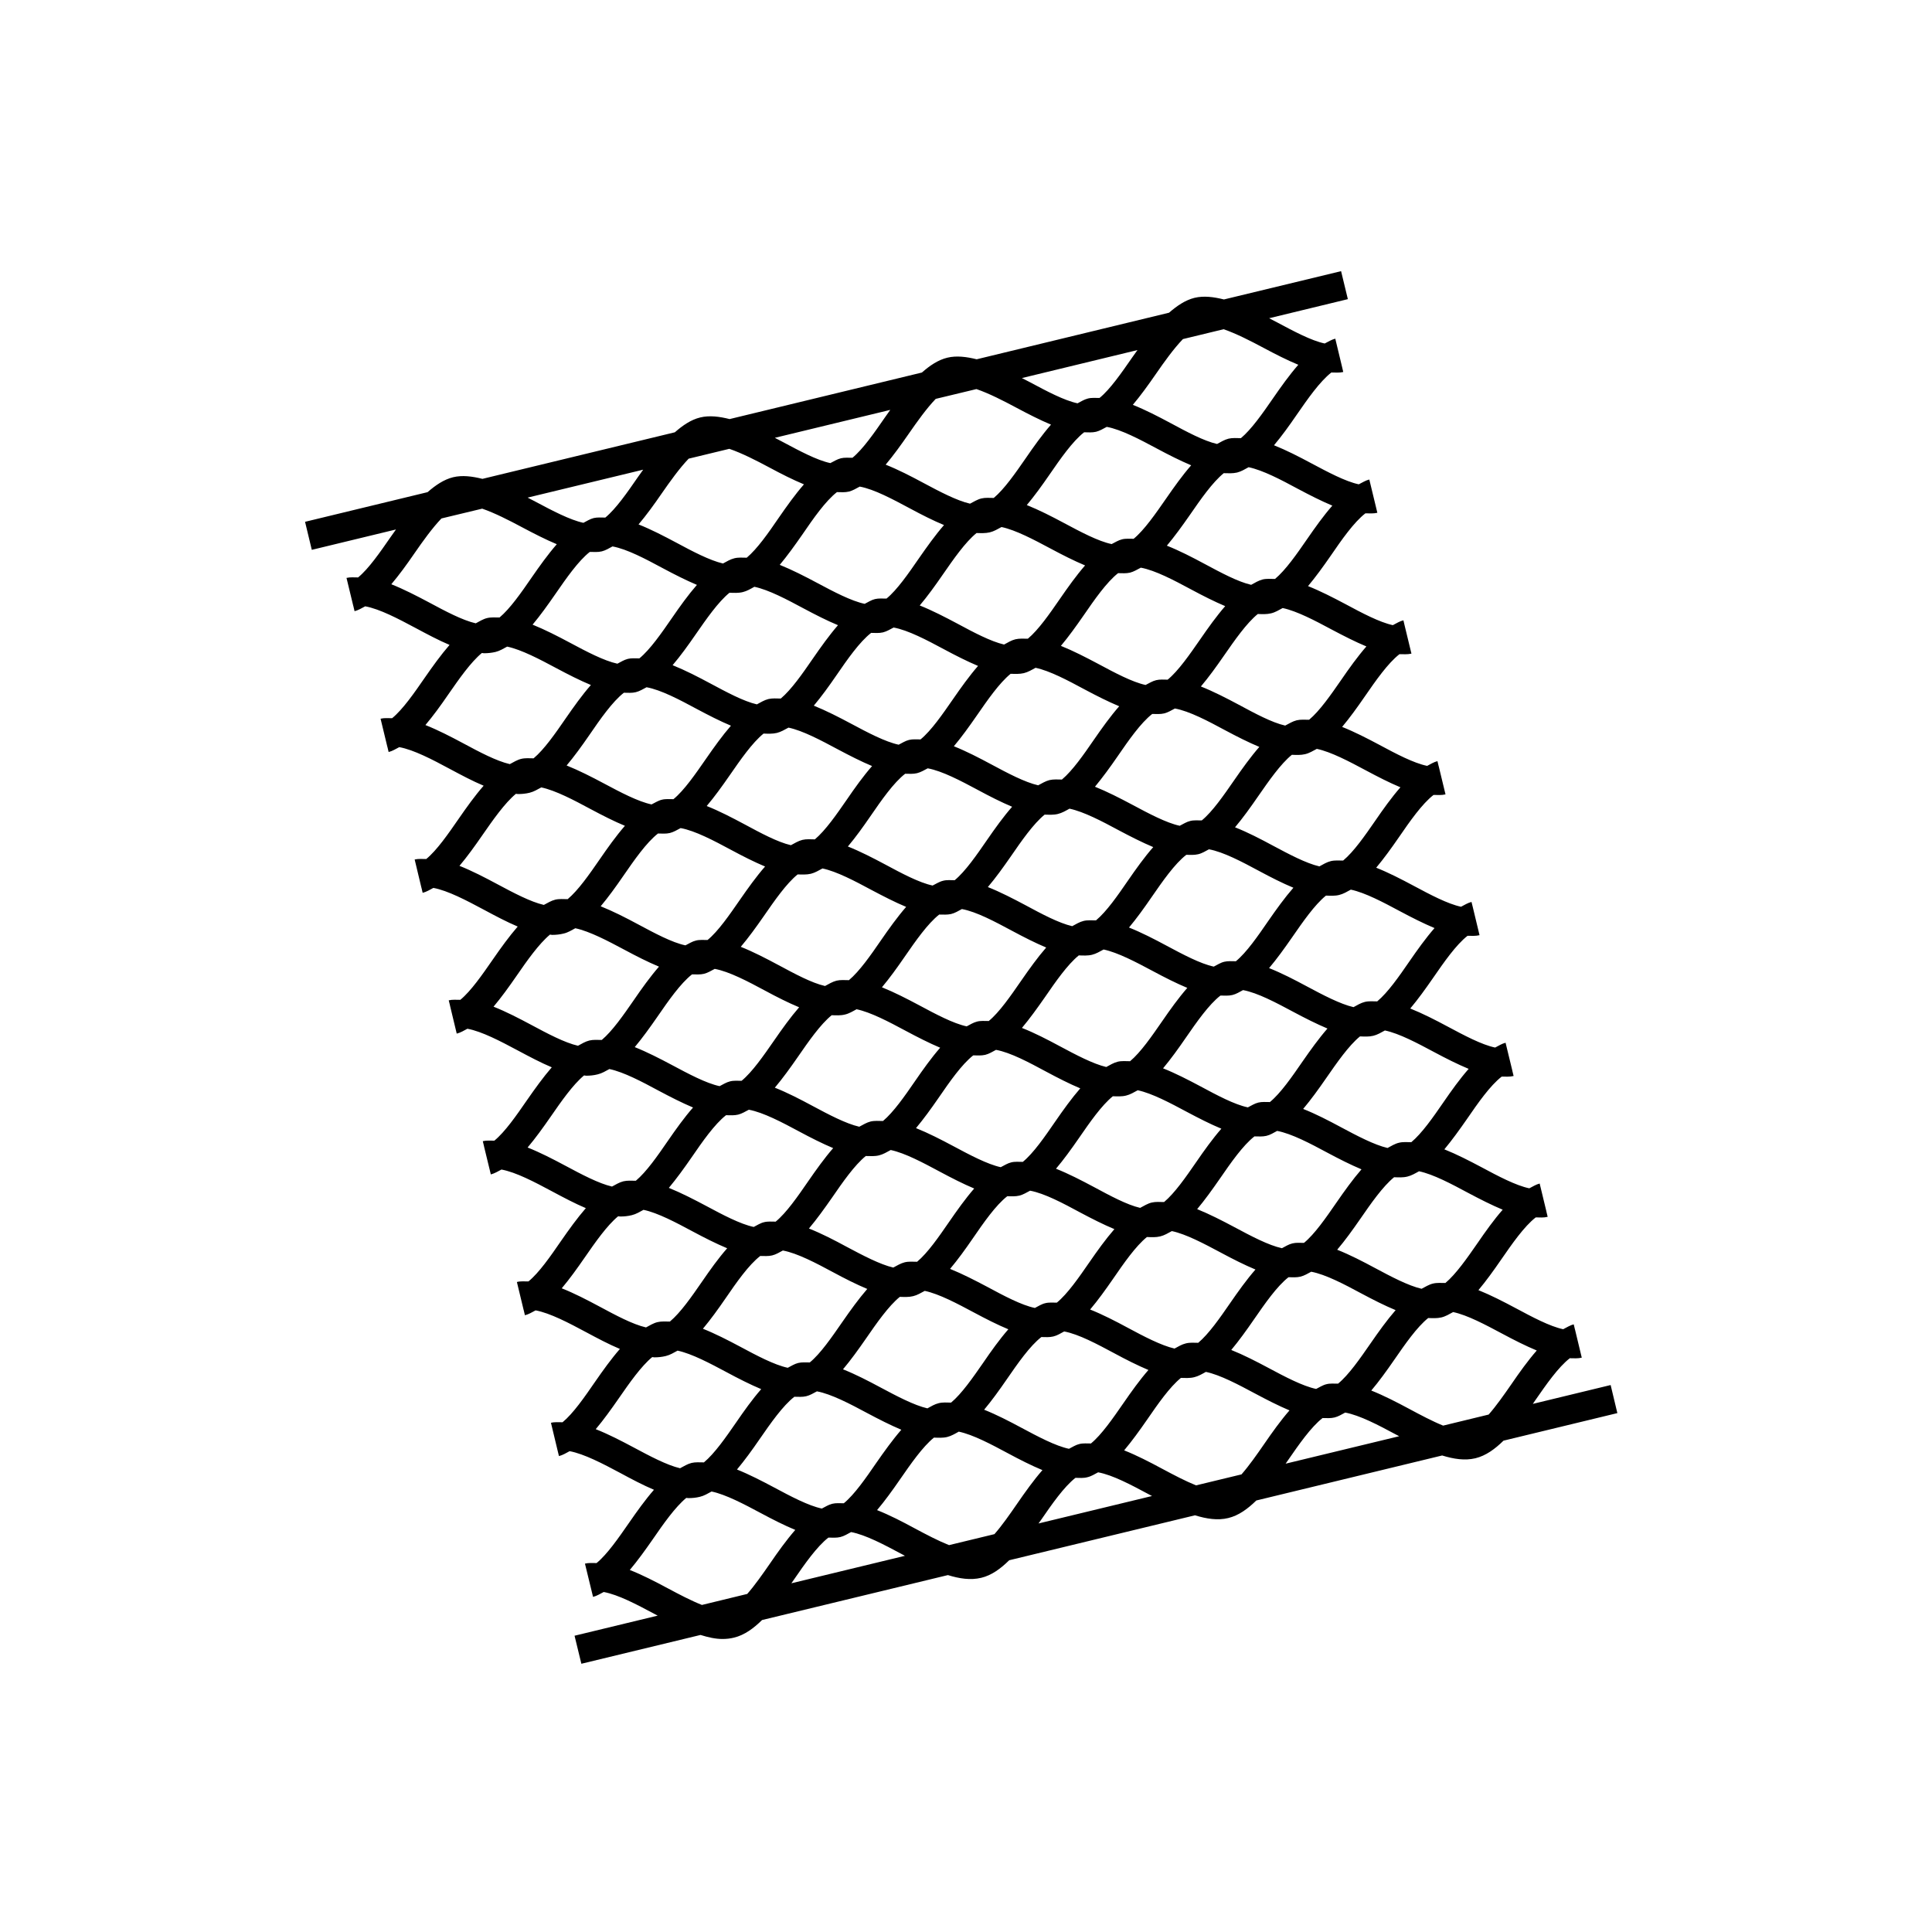 <svg width="57" height="57" viewBox="0 0 57 57" fill="none" xmlns="http://www.w3.org/2000/svg">
<path fill-rule="evenodd" clip-rule="evenodd" d="M37.93 43.183C37.953 43.151 37.976 43.118 37.998 43.085C38.321 42.617 38.677 42.104 39.019 41.837C39.137 41.838 39.258 41.848 39.372 41.82C39.485 41.793 39.585 41.729 39.688 41.675C40.116 41.755 40.668 42.045 41.175 42.318C41.209 42.337 41.245 42.353 41.28 42.373L37.93 43.183ZM30.639 44.947C30.663 44.914 30.686 44.882 30.71 44.849C31.033 44.38 31.389 43.867 31.729 43.601C31.848 43.603 31.969 43.613 32.08 43.583C32.194 43.557 32.295 43.493 32.398 43.438C32.828 43.517 33.376 43.81 33.882 44.081C33.918 44.102 33.952 44.118 33.988 44.137L30.639 44.947ZM23.348 46.712C23.371 46.678 23.394 46.647 23.417 46.613C23.741 46.142 24.099 45.63 24.44 45.364C24.558 45.365 24.677 45.375 24.791 45.348C24.904 45.32 25.005 45.257 25.11 45.201C25.538 45.282 26.088 45.574 26.592 45.844C26.628 45.865 26.662 45.881 26.699 45.901L23.348 46.712ZM19.7 46.859C19.329 46.66 18.952 46.465 18.581 46.319C18.812 46.045 19.034 45.737 19.26 45.412C19.572 44.959 19.917 44.467 20.247 44.193C20.267 44.193 20.288 44.199 20.309 44.199C20.425 44.199 20.539 44.188 20.65 44.16C20.773 44.131 20.882 44.064 20.994 44.004C21.416 44.093 21.954 44.378 22.446 44.641C22.795 44.828 23.133 45 23.463 45.137C23.201 45.438 22.955 45.781 22.716 46.13C22.501 46.44 22.273 46.767 22.046 47.026L20.709 47.351C20.389 47.224 20.034 47.038 19.7 46.859ZM17.576 42.165C17.807 41.891 18.029 41.582 18.255 41.257C18.568 40.805 18.912 40.312 19.243 40.038C19.262 40.039 19.285 40.046 19.304 40.046C19.42 40.046 19.534 40.034 19.646 40.006C19.769 39.976 19.878 39.909 19.991 39.848C20.413 39.938 20.95 40.224 21.441 40.486C21.79 40.674 22.128 40.845 22.458 40.984C22.196 41.283 21.951 41.628 21.712 41.976C21.412 42.41 21.082 42.884 20.768 43.145C20.646 43.145 20.52 43.133 20.403 43.161C20.284 43.191 20.175 43.258 20.064 43.318C19.672 43.226 19.162 42.954 18.697 42.705C18.324 42.506 17.947 42.311 17.576 42.165ZM16.573 38.009C16.803 37.736 17.025 37.428 17.25 37.102C17.563 36.65 17.907 36.157 18.237 35.884C18.257 35.885 18.279 35.891 18.298 35.891C18.415 35.891 18.529 35.879 18.641 35.851C18.763 35.822 18.874 35.754 18.986 35.694C19.409 35.783 19.944 36.068 20.435 36.331C20.785 36.518 21.124 36.69 21.454 36.828C21.19 37.127 20.945 37.473 20.706 37.821C20.406 38.255 20.077 38.729 19.764 38.99C19.641 38.989 19.516 38.979 19.398 39.007C19.278 39.036 19.17 39.104 19.059 39.163C18.664 39.073 18.159 38.801 17.692 38.55C17.32 38.351 16.942 38.155 16.573 38.009ZM15.566 33.855C15.797 33.581 16.02 33.273 16.245 32.948C16.558 32.496 16.901 32.002 17.232 31.728C17.253 31.729 17.273 31.737 17.294 31.737C17.41 31.737 17.525 31.725 17.637 31.696C17.758 31.667 17.869 31.6 17.98 31.54C18.402 31.629 18.939 31.913 19.429 32.177C19.778 32.363 20.117 32.536 20.447 32.675C20.185 32.974 19.939 33.319 19.699 33.667C19.4 34.102 19.071 34.575 18.759 34.836C18.635 34.835 18.511 34.824 18.392 34.852C18.273 34.881 18.166 34.949 18.056 35.007C17.664 34.917 17.154 34.646 16.687 34.396C16.313 34.196 15.937 34.002 15.566 33.855ZM14.561 29.7C14.792 29.426 15.014 29.118 15.24 28.791C15.552 28.339 15.897 27.848 16.227 27.573C16.247 27.574 16.268 27.582 16.289 27.582C16.405 27.582 16.52 27.57 16.631 27.542C16.754 27.514 16.862 27.446 16.974 27.386C17.396 27.476 17.934 27.76 18.425 28.022C18.773 28.209 19.112 28.381 19.442 28.519C19.181 28.819 18.934 29.164 18.695 29.513C18.395 29.947 18.066 30.42 17.754 30.682C17.63 30.681 17.505 30.67 17.388 30.698C17.269 30.727 17.163 30.794 17.052 30.853C16.659 30.763 16.15 30.493 15.681 30.241C15.309 30.042 14.932 29.847 14.561 29.7ZM13.556 25.545C13.786 25.272 14.008 24.964 14.233 24.638C14.547 24.186 14.891 23.694 15.221 23.42C15.241 23.42 15.263 23.427 15.282 23.427C15.399 23.427 15.513 23.416 15.626 23.388C15.747 23.359 15.857 23.292 15.97 23.231C16.393 23.321 16.928 23.604 17.42 23.868C17.769 24.054 18.108 24.228 18.437 24.364C18.174 24.666 17.929 25.011 17.69 25.358C17.39 25.793 17.061 26.265 16.748 26.528C16.625 26.527 16.499 26.515 16.382 26.543C16.263 26.572 16.155 26.64 16.045 26.698C15.652 26.608 15.142 26.337 14.675 26.087C14.304 25.888 13.927 25.693 13.556 25.545ZM12.551 21.391C12.782 21.118 13.005 20.811 13.229 20.484C13.543 20.032 13.885 19.54 14.217 19.265C14.236 19.265 14.257 19.273 14.277 19.273C14.394 19.273 14.508 19.261 14.621 19.234C14.742 19.205 14.852 19.137 14.963 19.077C15.386 19.167 15.924 19.451 16.414 19.713C16.764 19.9 17.103 20.072 17.433 20.21C17.169 20.511 16.925 20.856 16.685 21.202C16.385 21.638 16.056 22.111 15.743 22.373C15.621 22.372 15.495 22.36 15.377 22.389C15.258 22.418 15.151 22.486 15.041 22.544C14.647 22.454 14.139 22.184 13.671 21.932C13.3 21.733 12.921 21.538 12.551 21.391ZM11.545 17.237C11.776 16.964 12 16.656 12.224 16.33C12.479 15.961 12.753 15.579 13.024 15.296L14.226 15.007C14.596 15.134 15.014 15.348 15.409 15.559C15.759 15.745 16.097 15.918 16.427 16.056C16.165 16.357 15.919 16.701 15.679 17.048C15.38 17.483 15.05 17.956 14.738 18.218C14.614 18.218 14.489 18.206 14.371 18.235C14.253 18.263 14.146 18.332 14.036 18.39C13.642 18.3 13.134 18.029 12.665 17.777C12.293 17.579 11.916 17.385 11.545 17.237ZM18.976 13.857C18.924 13.932 18.87 14.006 18.817 14.08C18.511 14.524 18.172 15.013 17.859 15.27C17.745 15.271 17.627 15.258 17.517 15.284C17.409 15.311 17.312 15.374 17.212 15.425C16.815 15.341 16.29 15.063 15.811 14.808C15.73 14.765 15.649 14.725 15.567 14.681L18.976 13.857ZM26.266 12.093C26.214 12.167 26.159 12.242 26.107 12.317C25.8 12.761 25.463 13.249 25.15 13.506C25.035 13.507 24.918 13.494 24.808 13.521C24.699 13.548 24.6 13.612 24.498 13.663C24.1 13.579 23.581 13.299 23.103 13.044C23.023 13 22.941 12.96 22.86 12.917L26.266 12.093ZM33.559 10.328C33.505 10.403 33.451 10.478 33.399 10.553C33.091 10.996 32.755 11.485 32.44 11.741C32.326 11.742 32.209 11.729 32.099 11.757C31.989 11.784 31.893 11.846 31.791 11.899C31.393 11.815 30.87 11.535 30.392 11.279C30.312 11.237 30.229 11.197 30.149 11.154L33.559 10.328ZM37.285 10.266C37.634 10.453 37.973 10.625 38.304 10.762C38.042 11.062 37.795 11.408 37.554 11.757C37.254 12.191 36.925 12.664 36.611 12.927C36.489 12.926 36.364 12.914 36.246 12.942C36.127 12.972 36.018 13.039 35.907 13.099C35.513 13.009 35.007 12.736 34.54 12.485C34.169 12.286 33.793 12.092 33.422 11.944C33.652 11.671 33.874 11.363 34.1 11.037C34.353 10.67 34.628 10.287 34.9 10.004L36.101 9.713C36.471 9.841 36.89 10.055 37.285 10.266ZM39.308 14.918C39.046 15.217 38.8 15.563 38.559 15.912C38.26 16.346 37.93 16.819 37.617 17.081C37.494 17.08 37.368 17.068 37.251 17.096C37.132 17.127 37.023 17.194 36.913 17.254C36.518 17.164 36.012 16.89 35.545 16.64C35.174 16.44 34.796 16.246 34.426 16.099C34.656 15.825 34.879 15.517 35.106 15.191C35.422 14.733 35.771 14.232 36.104 13.96C36.236 13.963 36.368 13.971 36.495 13.942C36.617 13.912 36.727 13.845 36.838 13.784C37.262 13.873 37.799 14.157 38.291 14.422C38.639 14.607 38.979 14.78 39.308 14.918ZM40.313 19.072C40.051 19.373 39.805 19.716 39.565 20.066C39.265 20.499 38.936 20.973 38.623 21.235C38.499 21.235 38.374 21.223 38.256 21.251C38.136 21.281 38.029 21.349 37.917 21.407C37.523 21.318 37.018 21.045 36.552 20.794C36.18 20.595 35.801 20.401 35.43 20.253C35.661 19.98 35.884 19.671 36.109 19.346C36.427 18.888 36.775 18.387 37.109 18.115C37.24 18.119 37.373 18.127 37.501 18.095C37.622 18.067 37.73 18 37.843 17.939C38.266 18.029 38.803 18.313 39.294 18.576C39.645 18.762 39.984 18.935 40.313 19.072ZM41.317 23.228C41.055 23.527 40.809 23.872 40.571 24.219C40.27 24.654 39.941 25.128 39.627 25.389C39.505 25.389 39.379 25.377 39.262 25.406C39.142 25.435 39.036 25.502 38.926 25.561C38.533 25.471 38.023 25.199 37.555 24.949C37.184 24.749 36.808 24.554 36.437 24.408C36.667 24.135 36.89 23.825 37.114 23.5C37.432 23.042 37.779 22.541 38.114 22.269C38.246 22.274 38.378 22.281 38.505 22.25C38.627 22.222 38.737 22.154 38.85 22.094C39.271 22.182 39.808 22.467 40.3 22.73C40.65 22.917 40.987 23.09 41.317 23.228ZM42.323 27.381C42.061 27.681 41.815 28.026 41.575 28.374C41.276 28.809 40.946 29.282 40.632 29.544C40.51 29.543 40.384 29.531 40.266 29.56C40.148 29.589 40.041 29.655 39.933 29.714C39.539 29.623 39.029 29.354 38.56 29.103C38.189 28.904 37.813 28.709 37.442 28.562C37.673 28.289 37.895 27.98 38.12 27.656C38.438 27.197 38.785 26.695 39.12 26.423C39.252 26.427 39.383 26.436 39.51 26.404C39.632 26.375 39.742 26.308 39.854 26.247C40.278 26.337 40.814 26.622 41.305 26.885C41.654 27.071 41.993 27.243 42.323 27.381ZM43.33 31.535C43.066 31.835 42.82 32.18 42.58 32.529C42.281 32.963 41.951 33.437 41.638 33.698C41.515 33.697 41.389 33.685 41.272 33.715C41.154 33.743 41.048 33.81 40.937 33.869C40.545 33.778 40.035 33.509 39.566 33.258C39.195 33.058 38.817 32.863 38.447 32.717C38.677 32.444 38.901 32.135 39.126 31.809C39.444 31.351 39.791 30.849 40.124 30.577C40.256 30.582 40.388 30.59 40.515 30.559C40.637 30.53 40.747 30.463 40.859 30.402C41.282 30.49 41.819 30.777 42.31 31.039C42.659 31.226 42.999 31.397 43.33 31.535ZM44.334 35.69C44.071 35.99 43.825 36.336 43.586 36.684C43.285 37.118 42.956 37.59 42.644 37.852C42.519 37.852 42.395 37.84 42.278 37.869C42.158 37.897 42.052 37.966 41.941 38.023C41.549 37.933 41.038 37.663 40.572 37.413C40.2 37.213 39.822 37.018 39.451 36.871C39.683 36.598 39.905 36.29 40.13 35.965C40.447 35.506 40.796 35.004 41.13 34.732C41.261 34.736 41.394 34.745 41.521 34.713C41.643 34.684 41.753 34.618 41.866 34.556C42.288 34.645 42.825 34.931 43.315 35.194C43.665 35.38 44.004 35.552 44.334 35.69ZM31.845 42.603C31.737 42.628 31.639 42.693 31.538 42.744C31.139 42.66 30.619 42.382 30.138 42.125C29.774 41.929 29.401 41.737 29.035 41.591C29.262 41.32 29.481 41.016 29.703 40.694C30.026 40.226 30.381 39.714 30.723 39.447C30.841 39.449 30.962 39.458 31.076 39.43C31.19 39.403 31.292 39.338 31.397 39.282C31.826 39.363 32.372 39.656 32.876 39.926C33.22 40.112 33.555 40.281 33.882 40.419C33.623 40.716 33.381 41.055 33.144 41.398C32.836 41.843 32.499 42.331 32.186 42.587C32.072 42.588 31.955 42.575 31.845 42.603ZM22.43 37.055C22.547 37.056 22.667 37.066 22.78 37.039C22.893 37.012 22.994 36.949 23.097 36.894C23.524 36.973 24.077 37.265 24.581 37.536C24.926 37.722 25.26 37.891 25.587 38.028C25.329 38.326 25.086 38.664 24.849 39.006C24.541 39.451 24.204 39.941 23.891 40.196C23.776 40.197 23.659 40.185 23.549 40.212C23.44 40.238 23.343 40.303 23.241 40.354C22.844 40.269 22.319 39.99 21.842 39.734C21.476 39.539 21.104 39.348 20.738 39.202C20.965 38.931 21.185 38.627 21.407 38.304C21.73 37.833 22.087 37.32 22.43 37.055ZM21.42 32.902C21.541 32.903 21.662 32.913 21.776 32.885C21.888 32.858 21.988 32.794 22.093 32.74C22.519 32.819 23.072 33.111 23.577 33.382C23.921 33.567 24.256 33.736 24.581 33.873C24.323 34.17 24.08 34.511 23.844 34.852C23.537 35.298 23.199 35.785 22.885 36.042C22.77 36.043 22.653 36.03 22.544 36.058C22.434 36.083 22.338 36.148 22.237 36.199C21.84 36.115 21.316 35.837 20.837 35.58C20.47 35.385 20.099 35.194 19.733 35.046C19.959 34.775 20.179 34.473 20.401 34.151C20.724 33.681 21.08 33.169 21.42 32.902ZM20.417 28.747C20.536 28.748 20.657 28.758 20.771 28.73C20.882 28.702 20.983 28.639 21.087 28.585C21.515 28.664 22.067 28.956 22.572 29.227C22.916 29.413 23.25 29.582 23.577 29.718C23.318 30.016 23.075 30.356 22.838 30.699C22.531 31.142 22.192 31.631 21.879 31.887C21.765 31.888 21.648 31.875 21.538 31.904C21.429 31.93 21.331 31.994 21.23 32.045C20.832 31.96 20.31 31.681 19.831 31.425C19.465 31.23 19.093 31.039 18.727 30.893C18.954 30.622 19.173 30.318 19.396 29.996C19.72 29.526 20.076 29.014 20.417 28.747ZM19.413 24.591C19.531 24.593 19.651 24.603 19.764 24.576C19.877 24.548 19.977 24.485 20.081 24.431C20.509 24.509 21.06 24.801 21.567 25.073C21.911 25.258 22.244 25.427 22.572 25.565C22.313 25.861 22.07 26.201 21.832 26.544C21.525 26.988 21.188 27.477 20.875 27.733C20.76 27.734 20.644 27.721 20.533 27.749C20.422 27.775 20.325 27.84 20.222 27.891C19.825 27.808 19.302 27.526 18.826 27.271C18.46 27.074 18.088 26.885 17.722 26.738C17.949 26.467 18.168 26.164 18.39 25.841C18.714 25.372 19.07 24.859 19.413 24.591ZM18.406 20.438C18.525 20.439 18.646 20.45 18.76 20.421C18.872 20.393 18.973 20.33 19.076 20.276C19.504 20.354 20.056 20.647 20.561 20.919C20.907 21.103 21.239 21.274 21.565 21.41C21.308 21.707 21.065 22.047 20.828 22.389C20.52 22.833 20.183 23.322 19.869 23.578C19.754 23.579 19.638 23.566 19.528 23.594C19.42 23.619 19.324 23.684 19.223 23.733C18.826 23.65 18.3 23.372 17.821 23.116C17.454 22.92 17.082 22.731 16.717 22.584C16.945 22.313 17.165 22.009 17.387 21.687C17.709 21.217 18.066 20.704 18.406 20.438ZM26.846 15C27.191 15.186 27.524 15.355 27.851 15.491C27.593 15.788 27.35 16.129 27.112 16.471C26.806 16.915 26.468 17.404 26.155 17.66C26.04 17.661 25.924 17.648 25.814 17.675C25.707 17.701 25.611 17.765 25.511 17.815C25.114 17.732 24.588 17.454 24.109 17.198C23.742 17.002 23.37 16.812 23.005 16.665C23.231 16.394 23.45 16.09 23.673 15.769C23.995 15.298 24.352 14.785 24.692 14.519C24.811 14.521 24.933 14.531 25.046 14.503C25.159 14.475 25.26 14.411 25.365 14.356C25.795 14.435 26.34 14.73 26.846 15ZM34.45 20.052C34.336 20.052 34.219 20.04 34.111 20.067C34 20.093 33.901 20.158 33.798 20.209C33.404 20.124 32.88 19.844 32.403 19.588C32.036 19.393 31.665 19.202 31.3 19.055C31.527 18.784 31.746 18.48 31.969 18.158C32.291 17.69 32.647 17.178 32.987 16.91C33.106 16.911 33.228 16.922 33.342 16.894C33.453 16.865 33.554 16.802 33.658 16.748C34.086 16.827 34.638 17.12 35.143 17.391C35.487 17.576 35.822 17.745 36.147 17.883C35.889 18.18 35.647 18.519 35.411 18.861C35.103 19.305 34.763 19.796 34.45 20.052ZM35.456 24.205C35.341 24.206 35.224 24.193 35.115 24.221C35.005 24.247 34.908 24.311 34.805 24.363C34.41 24.278 33.886 23.999 33.408 23.743C33.041 23.548 32.669 23.357 32.305 23.211C32.53 22.938 32.752 22.636 32.973 22.314C33.297 21.843 33.653 21.33 33.994 21.064C34.113 21.064 34.233 21.075 34.346 21.048C34.459 21.02 34.56 20.957 34.663 20.903C35.092 20.981 35.643 21.274 36.148 21.546C36.493 21.73 36.826 21.899 37.154 22.036C36.895 22.333 36.651 22.674 36.415 23.015C36.107 23.46 35.77 23.949 35.456 24.205ZM36.462 28.36C36.347 28.361 36.23 28.348 36.12 28.375C36.009 28.401 35.913 28.466 35.81 28.518C35.412 28.433 34.89 28.154 34.412 27.898C34.047 27.702 33.675 27.511 33.309 27.365C33.536 27.094 33.755 26.79 33.976 26.468C34.3 25.999 34.656 25.486 34.999 25.22C35.117 25.221 35.238 25.23 35.351 25.202C35.464 25.176 35.564 25.112 35.668 25.057C36.097 25.135 36.647 25.428 37.152 25.699C37.497 25.885 37.831 26.054 38.159 26.191C37.9 26.488 37.656 26.828 37.418 27.171C37.112 27.616 36.775 28.104 36.462 28.36ZM37.466 32.514C37.352 32.515 37.234 32.502 37.125 32.529C37.016 32.555 36.917 32.62 36.816 32.671C36.416 32.588 35.897 32.308 35.418 32.051C35.052 31.856 34.68 31.665 34.314 31.519C34.541 31.247 34.76 30.945 34.981 30.623C35.307 30.151 35.665 29.637 36.007 29.372C36.124 29.374 36.244 29.383 36.358 29.356C36.469 29.33 36.57 29.266 36.674 29.211C37.102 29.29 37.652 29.583 38.158 29.854C38.502 30.038 38.837 30.207 39.164 30.345C38.905 30.642 38.662 30.982 38.425 31.323C38.118 31.769 37.779 32.258 37.466 32.514ZM30.839 38.448C30.729 38.473 30.633 38.538 30.532 38.589C30.134 38.506 29.612 38.227 29.135 37.97C28.767 37.775 28.395 37.584 28.03 37.436C28.258 37.165 28.477 36.863 28.698 36.541C29.021 36.071 29.376 35.559 29.717 35.293C29.837 35.294 29.957 35.303 30.072 35.275C30.185 35.248 30.286 35.183 30.391 35.129C30.819 35.208 31.368 35.502 31.871 35.773C32.216 35.957 32.55 36.126 32.878 36.263C32.619 36.561 32.375 36.901 32.139 37.243C31.832 37.688 31.494 38.175 31.18 38.432C31.066 38.433 30.949 38.42 30.839 38.448ZM25.543 34.106C25.675 34.109 25.807 34.118 25.934 34.087C26.056 34.057 26.166 33.99 26.279 33.929C26.7 34.018 27.237 34.305 27.726 34.567C28.076 34.755 28.414 34.927 28.742 35.065C28.481 35.365 28.236 35.71 27.996 36.058C27.697 36.492 27.37 36.965 27.057 37.226C26.933 37.225 26.808 37.213 26.691 37.242C26.571 37.272 26.465 37.339 26.354 37.397C25.962 37.306 25.452 37.036 24.984 36.787C24.613 36.586 24.237 36.391 23.866 36.245C24.097 35.971 24.319 35.662 24.545 35.338C24.861 34.879 25.209 34.378 25.543 34.106ZM24.537 29.952C24.668 29.956 24.802 29.964 24.928 29.932C25.05 29.904 25.16 29.837 25.271 29.776C25.694 29.865 26.229 30.149 26.72 30.412C27.07 30.599 27.409 30.772 27.738 30.911C27.476 31.211 27.231 31.555 26.991 31.904C26.693 32.337 26.363 32.811 26.051 33.073C25.928 33.072 25.802 33.06 25.685 33.088C25.568 33.117 25.461 33.184 25.351 33.242C24.958 33.152 24.448 32.883 23.98 32.632C23.608 32.432 23.23 32.236 22.86 32.09C23.09 31.817 23.313 31.509 23.538 31.184C23.855 30.725 24.203 30.224 24.537 29.952ZM23.533 25.798C23.664 25.801 23.796 25.809 23.923 25.779C24.045 25.749 24.154 25.682 24.266 25.622C24.688 25.711 25.224 25.995 25.716 26.259C26.066 26.444 26.403 26.618 26.734 26.756C26.473 27.056 26.227 27.4 25.987 27.748C25.688 28.183 25.358 28.656 25.046 28.918C24.923 28.917 24.797 28.905 24.679 28.933C24.56 28.964 24.451 29.031 24.341 29.09C23.946 29.001 23.442 28.727 22.975 28.477C22.602 28.277 22.226 28.082 21.855 27.934C22.086 27.661 22.308 27.354 22.534 27.029C22.851 26.571 23.198 26.069 23.533 25.798ZM22.527 21.643C22.659 21.647 22.791 21.654 22.918 21.624C23.04 21.595 23.15 21.527 23.263 21.467C23.685 21.556 24.22 21.841 24.711 22.104C25.061 22.29 25.399 22.463 25.729 22.601C25.467 22.9 25.22 23.246 24.982 23.594C24.682 24.028 24.354 24.501 24.041 24.764C23.918 24.762 23.793 24.751 23.674 24.779C23.554 24.809 23.446 24.876 23.334 24.936C22.941 24.846 22.436 24.573 21.97 24.322C21.598 24.123 21.221 23.927 20.85 23.78C21.081 23.507 21.303 23.199 21.529 22.873C21.845 22.417 22.192 21.915 22.527 21.643ZM31.33 22.999C31.207 22.998 31.082 22.987 30.963 23.015C30.845 23.045 30.738 23.112 30.629 23.169C30.235 23.079 29.727 22.81 29.26 22.559C28.888 22.359 28.51 22.164 28.142 22.017C28.372 21.743 28.594 21.435 28.819 21.11C29.136 20.652 29.483 20.15 29.817 19.879C29.948 19.882 30.08 19.89 30.206 19.86C30.329 19.83 30.441 19.763 30.552 19.702C30.975 19.791 31.511 20.078 32.001 20.341C32.35 20.527 32.69 20.699 33.02 20.837C32.756 21.137 32.511 21.482 32.27 21.83C31.972 22.264 31.642 22.737 31.33 22.999ZM32.335 27.154C32.213 27.154 32.086 27.142 31.97 27.17C31.851 27.199 31.743 27.266 31.633 27.325C31.241 27.235 30.73 26.963 30.266 26.712C29.894 26.514 29.517 26.319 29.145 26.171C29.376 25.899 29.598 25.59 29.823 25.266C30.139 24.807 30.487 24.306 30.82 24.034C30.951 24.037 31.085 24.046 31.212 24.014C31.333 23.985 31.444 23.919 31.554 23.858C31.977 23.948 32.515 24.231 33.007 24.496C33.355 24.681 33.694 24.853 34.024 24.992C33.761 25.292 33.516 25.636 33.275 25.985C32.976 26.42 32.648 26.893 32.335 27.154ZM33.341 31.309C33.216 31.308 33.091 31.296 32.975 31.324C32.855 31.354 32.748 31.421 32.638 31.48C32.246 31.388 31.736 31.117 31.27 30.868C30.899 30.668 30.521 30.473 30.15 30.327C30.381 30.053 30.603 29.744 30.829 29.42C31.145 28.961 31.493 28.459 31.828 28.187C31.959 28.191 32.09 28.2 32.217 28.169C32.34 28.139 32.448 28.073 32.56 28.013C32.983 28.103 33.518 28.386 34.011 28.649C34.36 28.836 34.699 29.008 35.029 29.146C34.767 29.446 34.52 29.791 34.281 30.139C33.98 30.574 33.653 31.048 33.341 31.309ZM27.71 26.982C27.829 26.983 27.948 26.992 28.061 26.966C28.174 26.939 28.276 26.875 28.379 26.82C28.81 26.899 29.357 27.193 29.863 27.464C30.206 27.648 30.54 27.818 30.866 27.955C30.608 28.252 30.364 28.593 30.128 28.934C29.82 29.379 29.484 29.867 29.171 30.123C29.056 30.124 28.939 30.111 28.829 30.139C28.72 30.165 28.622 30.229 28.52 30.281C28.122 30.196 27.602 29.918 27.123 29.661C26.757 29.466 26.385 29.275 26.02 29.128C26.247 28.857 26.466 28.554 26.688 28.231C27.013 27.761 27.37 27.248 27.71 26.982ZM26.705 22.828C26.823 22.829 26.942 22.839 27.056 22.811C27.167 22.784 27.268 22.721 27.371 22.668C27.798 22.746 28.35 23.038 28.856 23.309C29.2 23.495 29.534 23.664 29.861 23.802C29.601 24.098 29.358 24.438 29.122 24.78C28.816 25.224 28.479 25.712 28.166 25.969C28.052 25.969 27.933 25.956 27.825 25.985C27.714 26.011 27.617 26.076 27.515 26.126C27.117 26.042 26.596 25.763 26.118 25.506C25.753 25.311 25.381 25.12 25.015 24.974C25.243 24.703 25.462 24.399 25.683 24.077C26.007 23.606 26.363 23.094 26.705 22.828ZM29.833 34.294C29.725 34.32 29.627 34.384 29.525 34.436C29.13 34.35 28.605 34.071 28.129 33.816C27.762 33.62 27.39 33.429 27.025 33.283C27.251 33.012 27.472 32.708 27.694 32.386C28.017 31.916 28.373 31.404 28.713 31.137C28.831 31.138 28.952 31.148 29.067 31.121C29.18 31.094 29.28 31.029 29.386 30.974C29.815 31.052 30.363 31.347 30.867 31.618C31.212 31.803 31.545 31.973 31.871 32.11C31.613 32.407 31.369 32.747 31.133 33.089C30.826 33.535 30.49 34.023 30.176 34.279C30.061 34.279 29.944 34.266 29.833 34.294ZM34.344 35.464C34.221 35.463 34.096 35.451 33.978 35.479C33.858 35.508 33.751 35.577 33.638 35.636C33.245 35.546 32.741 35.272 32.276 35.022C31.903 34.823 31.526 34.628 31.155 34.481C31.386 34.208 31.609 33.899 31.834 33.574C32.15 33.116 32.497 32.615 32.832 32.343C32.963 32.346 33.096 32.355 33.222 32.323C33.344 32.294 33.454 32.227 33.567 32.166C33.989 32.256 34.525 32.541 35.016 32.804C35.366 32.99 35.704 33.163 36.034 33.3C35.772 33.601 35.525 33.946 35.286 34.294C34.986 34.729 34.656 35.203 34.344 35.464ZM28.811 15.726C28.943 15.729 29.075 15.736 29.201 15.706C29.324 15.677 29.435 15.61 29.548 15.549C29.969 15.638 30.505 15.923 30.996 16.185C31.345 16.372 31.684 16.544 32.013 16.682C31.752 16.982 31.506 17.327 31.267 17.674C30.967 18.109 30.638 18.582 30.325 18.844C30.202 18.843 30.076 18.833 29.958 18.861C29.839 18.89 29.733 18.957 29.623 19.016C29.23 18.925 28.721 18.655 28.253 18.403C27.881 18.205 27.506 18.011 27.135 17.863C27.366 17.589 27.589 17.281 27.814 16.954C28.13 16.498 28.477 15.997 28.811 15.726ZM26.051 18.657C26.161 18.63 26.262 18.567 26.365 18.514C26.792 18.592 27.344 18.884 27.85 19.155C28.194 19.34 28.529 19.509 28.855 19.647C28.598 19.943 28.354 20.284 28.118 20.625C27.811 21.069 27.473 21.558 27.159 21.815C27.045 21.816 26.928 21.803 26.82 21.83C26.71 21.856 26.614 21.921 26.513 21.971C26.116 21.886 25.592 21.609 25.114 21.353C24.747 21.157 24.375 20.967 24.01 20.819C24.237 20.548 24.456 20.246 24.677 19.924C25.001 19.453 25.358 18.939 25.701 18.672C25.818 18.674 25.937 18.684 26.051 18.657ZM21.522 17.488C21.654 17.492 21.787 17.5 21.913 17.469C22.036 17.44 22.146 17.373 22.257 17.312C22.679 17.401 23.216 17.686 23.706 17.949C24.055 18.135 24.395 18.309 24.723 18.445C24.462 18.746 24.216 19.092 23.976 19.439C23.676 19.875 23.348 20.346 23.036 20.609C22.912 20.608 22.787 20.596 22.67 20.624C22.549 20.654 22.442 20.722 22.33 20.781C21.936 20.691 21.432 20.418 20.965 20.168C20.594 19.969 20.215 19.774 19.844 19.625C20.076 19.352 20.298 19.045 20.523 18.719C20.84 18.262 21.188 17.76 21.522 17.488ZM28.06 41.381C27.938 41.38 27.813 41.368 27.695 41.398C27.577 41.426 27.47 41.492 27.361 41.551C26.968 41.46 26.459 41.191 25.989 40.94C25.618 40.741 25.242 40.546 24.871 40.399C25.102 40.125 25.324 39.817 25.549 39.492C25.865 39.034 26.214 38.533 26.548 38.261C26.68 38.265 26.812 38.273 26.939 38.241C27.062 38.212 27.17 38.145 27.283 38.085C27.705 38.174 28.241 38.459 28.733 38.722C29.081 38.908 29.419 39.081 29.749 39.218C29.487 39.519 29.241 39.863 29.003 40.212C28.702 40.645 28.374 41.119 28.06 41.381ZM35.351 39.617C35.228 39.616 35.103 39.604 34.984 39.635C34.866 39.663 34.76 39.729 34.652 39.787C34.258 39.696 33.747 39.428 33.28 39.177C32.908 38.976 32.53 38.782 32.162 38.635C32.393 38.362 32.614 38.055 32.84 37.728C33.156 37.269 33.503 36.768 33.838 36.496C33.97 36.501 34.102 36.509 34.228 36.478C34.35 36.449 34.461 36.382 34.573 36.321C34.995 36.41 35.53 36.696 36.022 36.958C36.372 37.146 36.71 37.317 37.04 37.455C36.778 37.754 36.532 38.1 36.292 38.447C35.993 38.881 35.663 39.355 35.351 39.617ZM38.471 36.669C38.357 36.669 38.239 36.657 38.131 36.684C38.02 36.71 37.922 36.774 37.821 36.826C37.425 36.741 36.902 36.463 36.424 36.207C36.056 36.011 35.685 35.821 35.32 35.673C35.546 35.403 35.765 35.099 35.988 34.777C36.312 34.307 36.669 33.793 37.01 33.527C37.13 33.528 37.248 33.538 37.363 33.511C37.475 33.485 37.575 33.421 37.68 33.365C38.107 33.446 38.658 33.737 39.164 34.009C39.508 34.193 39.843 34.362 40.168 34.499C39.91 34.797 39.667 35.136 39.43 35.479C39.123 35.924 38.785 36.413 38.471 36.669ZM32.336 12.739C32.448 12.711 32.549 12.648 32.653 12.594C33.08 12.673 33.632 12.966 34.138 13.237C34.481 13.421 34.817 13.59 35.143 13.728C34.885 14.024 34.642 14.365 34.406 14.706C34.097 15.151 33.759 15.64 33.446 15.896C33.331 15.897 33.214 15.884 33.104 15.912C32.995 15.938 32.898 16.002 32.797 16.052C32.399 15.969 31.877 15.69 31.398 15.434C31.032 15.238 30.66 15.048 30.294 14.901C30.521 14.63 30.74 14.327 30.962 14.005C31.286 13.535 31.642 13.022 31.984 12.754C32.102 12.755 32.222 12.766 32.336 12.739ZM27.607 11.768L28.808 11.479C29.178 11.606 29.595 11.819 29.991 12.031C30.34 12.217 30.678 12.39 31.008 12.528C30.745 12.829 30.499 13.174 30.261 13.521C29.96 13.956 29.632 14.429 29.319 14.691C29.196 14.69 29.071 14.678 28.954 14.706C28.835 14.735 28.728 14.803 28.619 14.86C28.226 14.77 27.717 14.501 27.248 14.25C26.878 14.051 26.501 13.856 26.13 13.709C26.36 13.435 26.582 13.127 26.808 12.801C27.063 12.434 27.335 12.051 27.607 11.768ZM20.318 13.532L21.517 13.242C21.889 13.369 22.307 13.583 22.702 13.794C23.049 13.981 23.388 14.152 23.719 14.29C23.456 14.591 23.21 14.937 22.97 15.284C22.672 15.72 22.343 16.192 22.031 16.454C21.908 16.453 21.782 16.441 21.665 16.471C21.547 16.5 21.44 16.566 21.33 16.625C20.938 16.534 20.427 16.265 19.959 16.013C19.587 15.815 19.21 15.619 18.839 15.472C19.07 15.199 19.293 14.892 19.518 14.565C19.773 14.197 20.047 13.815 20.318 13.532ZM17.401 16.283C17.52 16.284 17.641 16.295 17.755 16.267C17.868 16.239 17.968 16.176 18.071 16.121C18.502 16.2 19.051 16.493 19.557 16.765C19.901 16.949 20.235 17.118 20.561 17.256C20.303 17.552 20.059 17.892 19.824 18.234C19.517 18.679 19.178 19.167 18.864 19.424C18.749 19.425 18.633 19.412 18.523 19.439C18.414 19.466 18.316 19.529 18.215 19.581C17.819 19.496 17.295 19.219 16.817 18.963C16.449 18.766 16.078 18.577 15.713 18.429C15.94 18.158 16.158 17.854 16.381 17.532C16.705 17.063 17.061 16.55 17.401 16.283ZM24.554 44.366C24.445 44.392 24.349 44.456 24.247 44.507C23.851 44.424 23.326 44.146 22.847 43.889C22.481 43.694 22.109 43.502 21.743 43.355C21.97 43.084 22.19 42.781 22.411 42.459C22.737 41.988 23.094 41.475 23.436 41.209C23.553 41.21 23.673 41.22 23.785 41.193C23.898 41.167 23.998 41.103 24.102 41.049C24.527 41.128 25.081 41.42 25.587 41.691C25.932 41.875 26.266 42.044 26.592 42.182C26.334 42.479 26.091 42.819 25.853 43.16C25.547 43.606 25.209 44.094 24.895 44.351C24.781 44.351 24.664 44.339 24.554 44.366ZM29.339 45.262L28 45.586C27.681 45.459 27.328 45.274 26.994 45.095C26.623 44.894 26.247 44.699 25.876 44.553C26.107 44.279 26.33 43.971 26.554 43.646C26.872 43.187 27.219 42.686 27.554 42.414C27.685 42.418 27.817 42.427 27.944 42.396C28.066 42.366 28.176 42.3 28.287 42.238C28.71 42.327 29.246 42.613 29.737 42.876C30.086 43.064 30.424 43.235 30.755 43.373C30.493 43.673 30.247 44.019 30.007 44.366C29.794 44.675 29.566 45.003 29.339 45.262ZM36.628 43.499L35.287 43.823C34.971 43.696 34.617 43.509 34.286 43.332C33.913 43.131 33.536 42.937 33.166 42.79C33.396 42.516 33.618 42.209 33.844 41.883C34.16 41.424 34.508 40.923 34.841 40.652C34.973 40.655 35.106 40.664 35.233 40.632C35.355 40.603 35.466 40.537 35.577 40.475C36 40.564 36.536 40.85 37.028 41.113C37.376 41.299 37.715 41.472 38.044 41.611C37.783 41.91 37.537 42.255 37.298 42.602C37.084 42.912 36.855 43.239 36.628 43.499ZM39.136 40.838C39.027 40.863 38.931 40.928 38.83 40.978C38.434 40.895 37.907 40.617 37.429 40.361C37.062 40.165 36.69 39.974 36.326 39.828C36.552 39.557 36.772 39.252 36.994 38.93C37.318 38.461 37.674 37.948 38.015 37.682C38.133 37.684 38.253 37.693 38.367 37.665C38.48 37.638 38.581 37.575 38.685 37.52C39.112 37.6 39.664 37.892 40.168 38.163C40.513 38.347 40.847 38.517 41.175 38.653C40.916 38.951 40.673 39.291 40.436 39.634C40.128 40.078 39.791 40.566 39.477 40.822C39.363 40.823 39.245 40.81 39.136 40.838ZM45.339 39.844C45.077 40.144 44.829 40.49 44.591 40.838C44.376 41.148 44.147 41.475 43.92 41.734L42.577 42.06C42.259 41.932 41.909 41.745 41.577 41.567C41.206 41.368 40.828 41.173 40.457 41.025C40.688 40.752 40.91 40.444 41.136 40.117C41.452 39.66 41.8 39.157 42.136 38.886C42.267 38.89 42.399 38.898 42.525 38.868C42.649 38.839 42.759 38.771 42.872 38.71C43.294 38.799 43.829 39.086 44.321 39.348C44.67 39.535 45.008 39.706 45.339 39.844ZM47.717 41.691L47.519 40.863L45.223 41.419C45.245 41.386 45.269 41.355 45.29 41.321C45.616 40.851 45.972 40.337 46.314 40.072C46.433 40.073 46.554 40.084 46.667 40.055L46.468 39.227H46.467L46.43 39.073C46.319 39.099 46.222 39.165 46.119 39.216C45.723 39.133 45.198 38.852 44.722 38.597C44.355 38.401 43.983 38.21 43.618 38.063C43.845 37.792 44.064 37.489 44.286 37.166C44.61 36.698 44.966 36.184 45.309 35.917C45.427 35.919 45.547 35.929 45.661 35.9L45.624 35.747H45.625L45.425 34.918C45.317 34.944 45.22 35.009 45.119 35.059C44.722 34.976 44.195 34.698 43.717 34.441C43.35 34.246 42.978 34.055 42.613 33.909C42.839 33.638 43.058 33.334 43.282 33.012C43.605 32.542 43.962 32.029 44.305 31.763C44.423 31.764 44.544 31.773 44.656 31.745L44.619 31.592H44.62L44.419 30.764C44.311 30.79 44.213 30.855 44.111 30.906C43.712 30.823 43.192 30.544 42.711 30.287C42.345 30.091 41.974 29.901 41.607 29.754C41.835 29.483 42.054 29.179 42.277 28.857C42.601 28.388 42.956 27.876 43.297 27.609C43.417 27.61 43.538 27.619 43.651 27.591L43.452 26.763L43.414 26.61C43.305 26.636 43.207 26.7 43.105 26.752C42.707 26.668 42.185 26.389 41.706 26.133C41.341 25.938 40.969 25.746 40.602 25.6C40.83 25.328 41.049 25.025 41.271 24.703C41.595 24.232 41.952 23.719 42.294 23.453C42.413 23.455 42.532 23.464 42.647 23.437L42.447 22.609H42.446L42.409 22.456C42.301 22.482 42.205 22.546 42.105 22.596C41.703 22.513 41.181 22.236 40.701 21.978C40.335 21.783 39.963 21.592 39.597 21.446C39.825 21.174 40.044 20.87 40.266 20.548C40.59 20.079 40.946 19.567 41.289 19.3C41.407 19.301 41.527 19.311 41.642 19.284L41.441 18.454L41.405 18.301C41.295 18.327 41.196 18.392 41.093 18.444C40.698 18.359 40.173 18.08 39.697 17.824C39.329 17.629 38.957 17.438 38.591 17.292C38.818 17.02 39.038 16.717 39.261 16.395C39.584 15.924 39.941 15.411 40.283 15.145C40.401 15.145 40.523 15.156 40.636 15.129L40.599 14.974L40.399 14.147C40.29 14.173 40.191 14.238 40.088 14.289C39.692 14.205 39.17 13.925 38.691 13.67C38.324 13.473 37.953 13.283 37.587 13.137C37.815 12.866 38.034 12.562 38.255 12.24C38.581 11.769 38.937 11.257 39.279 10.99C39.398 10.991 39.518 11.002 39.63 10.975L39.594 10.82L39.395 9.992C39.284 10.019 39.186 10.084 39.083 10.134C38.687 10.051 38.163 9.77 37.686 9.515C37.606 9.472 37.524 9.431 37.443 9.389L39.766 8.826L39.566 8L36.11 8.835C35.81 8.76 35.516 8.721 35.242 8.787C34.967 8.855 34.723 9.024 34.49 9.226L28.815 10.6C28.515 10.526 28.222 10.487 27.949 10.553C27.673 10.62 27.43 10.788 27.198 10.991L21.526 12.364C21.227 12.289 20.933 12.25 20.66 12.316C20.385 12.382 20.142 12.551 19.91 12.754L14.233 14.128C13.934 14.053 13.641 14.014 13.367 14.08C13.093 14.148 12.849 14.316 12.615 14.52L9 15.395L9.199 16.222L11.683 15.621C11.631 15.696 11.577 15.77 11.524 15.845C11.216 16.29 10.878 16.779 10.565 17.036C10.45 17.036 10.333 17.024 10.223 17.05L10.423 17.877H10.424L10.461 18.032C10.572 18.004 10.672 17.942 10.775 17.888C11.203 17.966 11.756 18.258 12.263 18.529C12.605 18.712 12.939 18.89 13.263 19.027C13.007 19.322 12.764 19.66 12.529 19.999C12.222 20.444 11.883 20.932 11.569 21.189C11.455 21.19 11.338 21.177 11.228 21.204L11.428 22.032H11.429L11.466 22.187C11.578 22.159 11.677 22.096 11.78 22.043C12.209 22.121 12.762 22.412 13.268 22.684C13.61 22.867 13.944 23.045 14.269 23.181C14.011 23.476 13.77 23.813 13.534 24.154C13.227 24.598 12.889 25.087 12.575 25.344C12.46 25.344 12.342 25.332 12.234 25.358L12.432 26.185H12.433L12.47 26.341C12.583 26.313 12.683 26.25 12.786 26.196C13.214 26.275 13.766 26.567 14.273 26.838C14.614 27.021 14.949 27.199 15.274 27.336C15.018 27.631 14.775 27.968 14.54 28.308C14.232 28.752 13.894 29.241 13.581 29.498C13.466 29.499 13.349 29.486 13.239 29.513L13.277 29.666L13.276 29.667L13.475 30.495C13.587 30.468 13.688 30.405 13.79 30.351C14.218 30.43 14.771 30.722 15.279 30.993C15.622 31.176 15.955 31.353 16.279 31.489C16.023 31.785 15.781 32.123 15.545 32.462C15.238 32.907 14.899 33.396 14.585 33.653C14.47 33.654 14.354 33.641 14.244 33.668L14.281 33.821C14.281 33.821 14.28 33.821 14.28 33.822L14.481 34.649C14.591 34.621 14.691 34.559 14.795 34.505C15.224 34.584 15.776 34.875 16.284 35.147C16.626 35.33 16.96 35.507 17.284 35.644C17.027 35.94 16.785 36.277 16.549 36.617C16.243 37.061 15.905 37.55 15.591 37.806C15.476 37.807 15.359 37.794 15.25 37.823L15.449 38.649H15.45L15.487 38.804C15.598 38.777 15.698 38.714 15.802 38.66C16.229 38.739 16.783 39.031 17.289 39.302C17.63 39.485 17.964 39.662 18.289 39.798C18.031 40.094 17.789 40.432 17.554 40.771C17.247 41.217 16.909 41.705 16.597 41.961C16.482 41.962 16.363 41.949 16.255 41.977L16.453 42.803L16.491 42.959C16.603 42.931 16.703 42.869 16.806 42.814C17.234 42.894 17.787 43.184 18.295 43.455C18.635 43.639 18.97 43.816 19.294 43.953C19.037 44.248 18.795 44.586 18.56 44.926C18.251 45.371 17.914 45.859 17.601 46.115C17.485 46.116 17.369 46.104 17.258 46.132L17.459 46.958L17.497 47.113C17.608 47.086 17.708 47.022 17.811 46.969C18.239 47.047 18.791 47.339 19.297 47.61C19.334 47.629 19.368 47.647 19.404 47.666L16.951 48.259L17.152 49.086L20.668 48.236C20.888 48.305 21.104 48.355 21.314 48.355C21.43 48.355 21.544 48.343 21.656 48.315C21.962 48.241 22.229 48.045 22.483 47.796L27.966 46.47C28.305 46.575 28.635 46.626 28.95 46.55C29.257 46.477 29.523 46.279 29.775 46.032L35.256 44.706C35.596 44.811 35.926 44.863 36.237 44.787C36.545 44.713 36.812 44.516 37.065 44.269L42.548 42.941C42.887 43.046 43.217 43.098 43.53 43.023C43.837 42.948 44.104 42.753 44.358 42.504L47.717 41.691Z" fill="black"/>
</svg>

